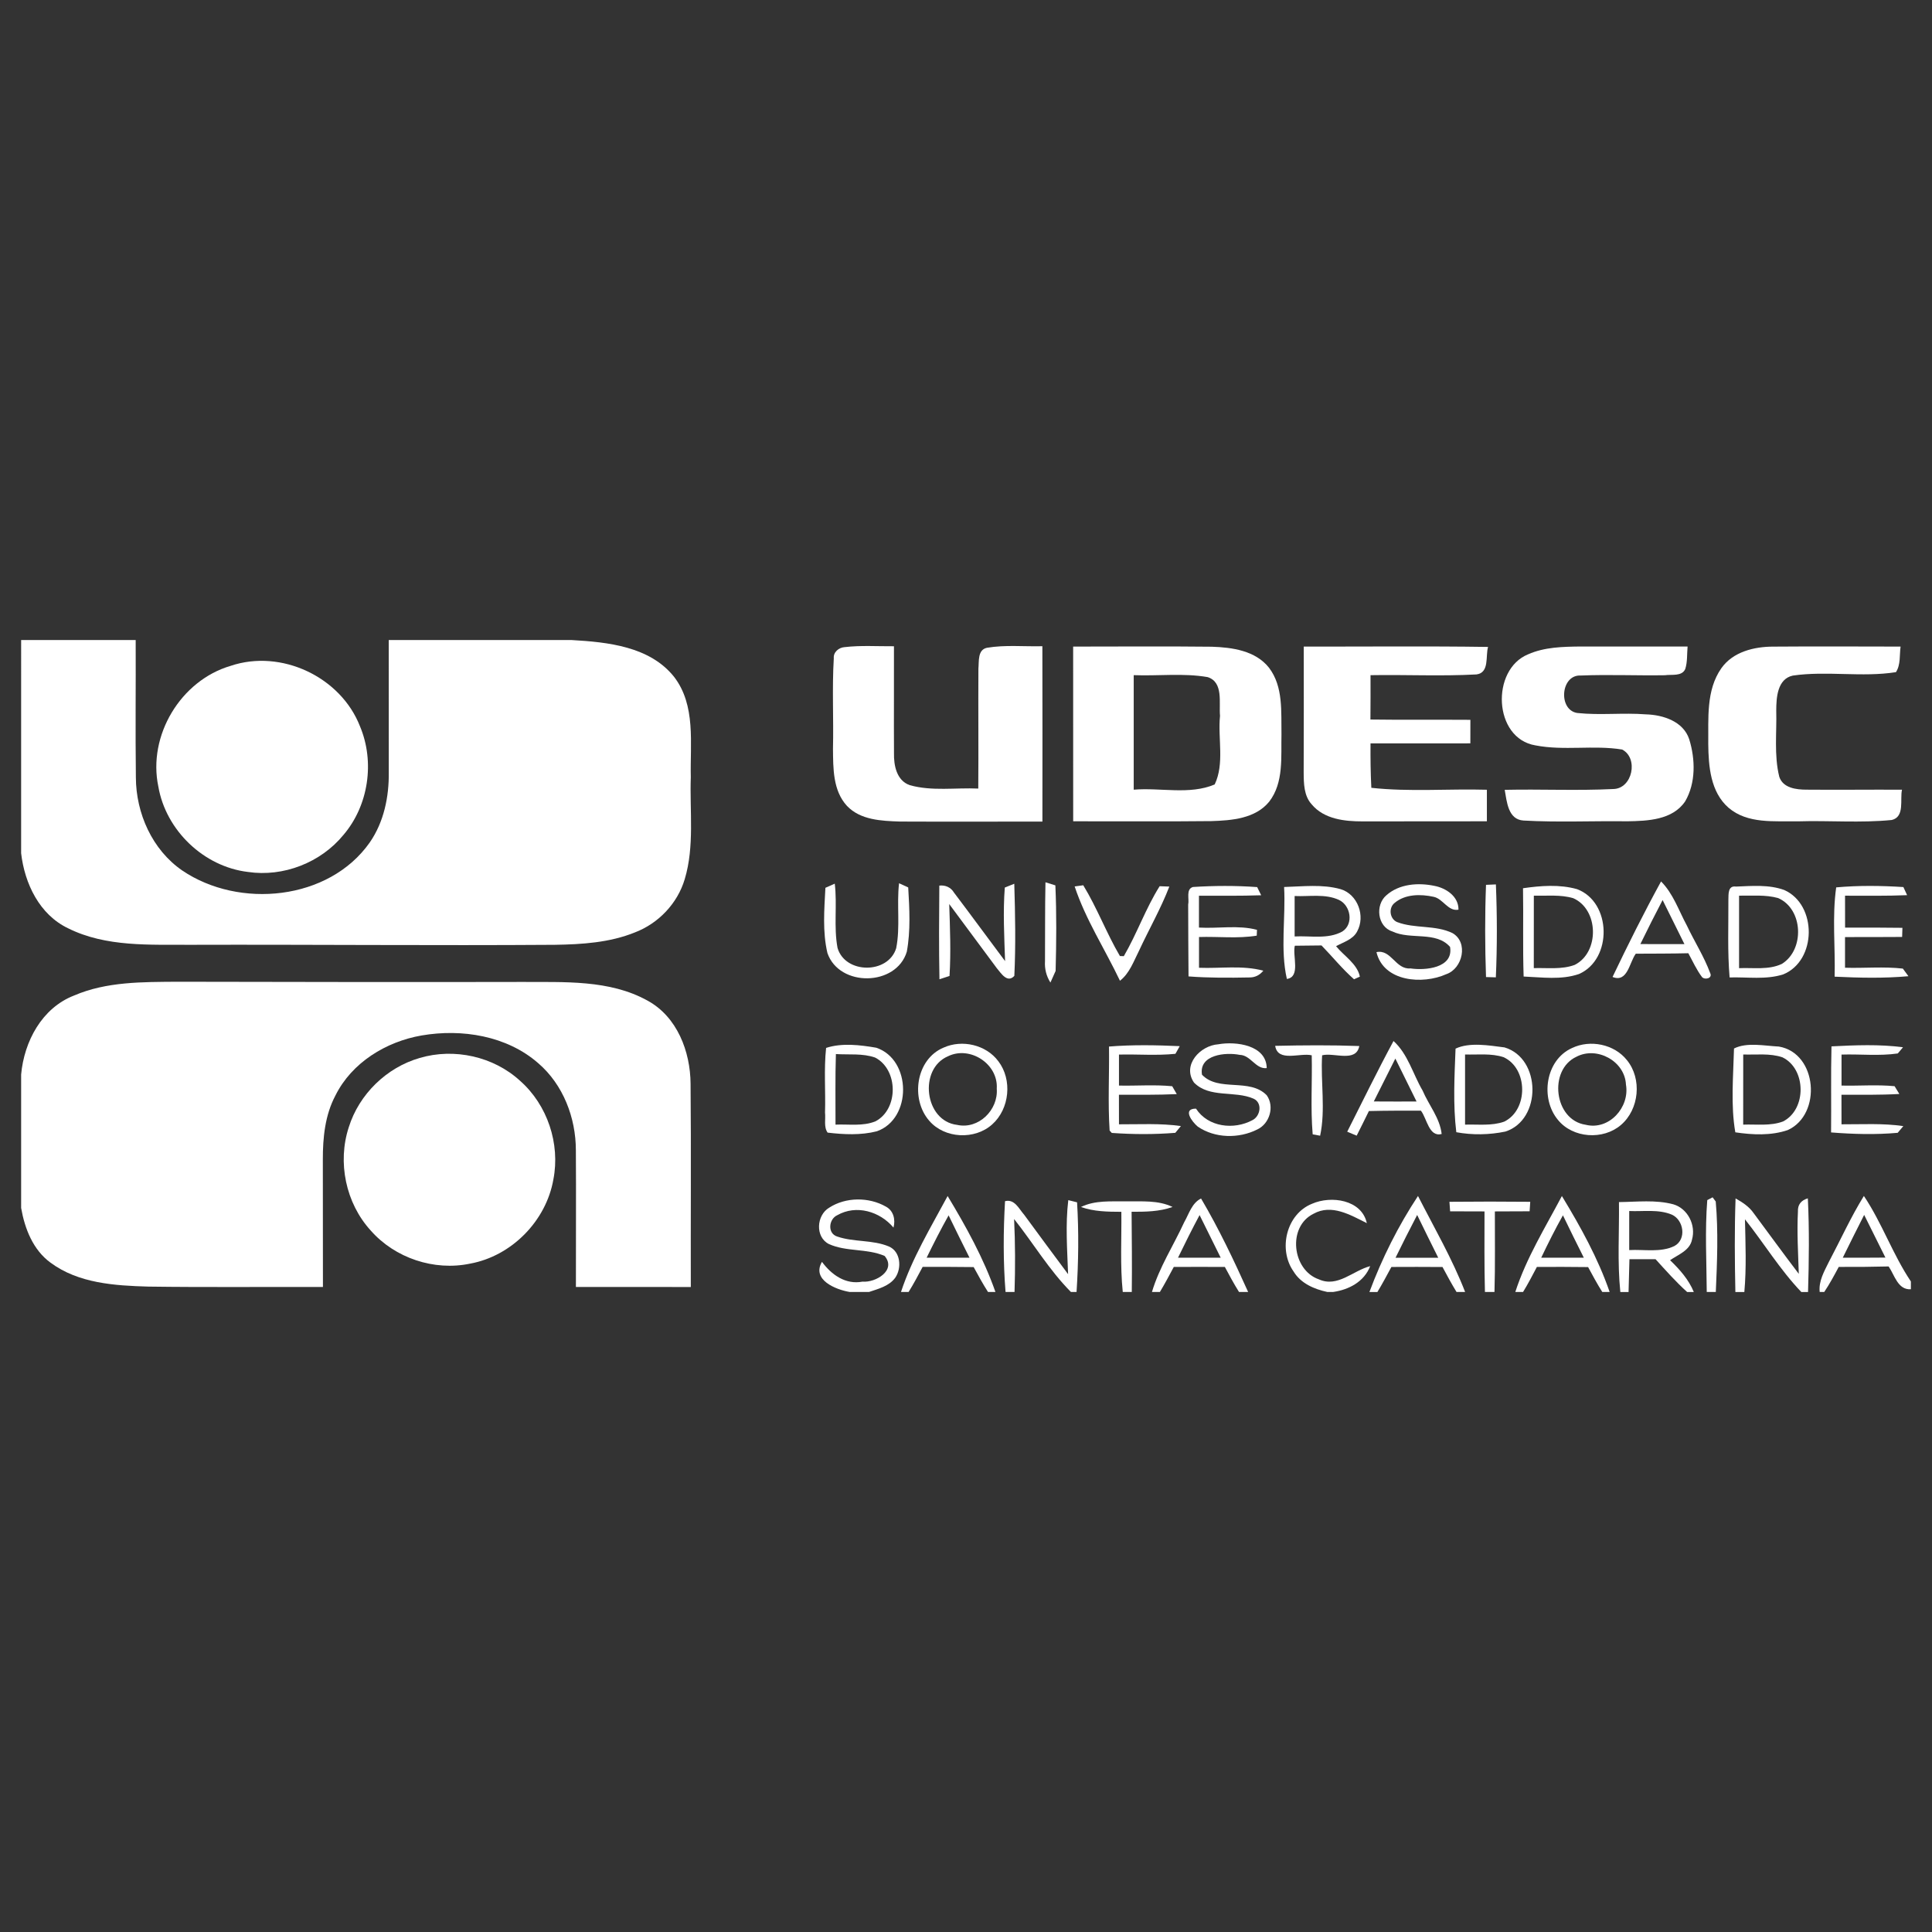 <?xml version="1.0" encoding="utf-8"?>
<!-- Generator: Adobe Illustrator 16.0.0, SVG Export Plug-In . SVG Version: 6.00 Build 0)  -->
<!DOCTYPE svg PUBLIC "-//W3C//DTD SVG 1.1//EN" "http://www.w3.org/Graphics/SVG/1.1/DTD/svg11.dtd">
<svg version="1.1" id="Layer_1" xmlns="http://www.w3.org/2000/svg" xmlns:xlink="http://www.w3.org/1999/xlink" x="0px" y="0px"
	 width="100px" height="100px" viewBox="0 0 100 100" enable-background="new 0 0 100 100" xml:space="preserve">
<rect x="0" y="0" width="100" height="100" fill="#333333" stroke="none"/>
<g>
	<g>
		<path fill="#FFFFFF" d="M1.093,33.127h5.93c0.01,2.372-0.02,4.742,0.01,7.114c0.007,1.858,0.846,3.746,2.399,4.815
			c2.944,1.998,7.593,1.558,9.706-1.45c0.733-1.057,1-2.362,0.985-3.631c0.002-2.282-0.005-4.565-0.002-6.847h9.461
			c1.871,0.107,4.049,0.328,5.306,1.902c1.142,1.482,0.827,3.451,0.868,5.191c-0.063,1.761,0.2,3.576-0.315,5.287
			c-0.374,1.254-1.355,2.284-2.572,2.751c-1.311,0.533-2.751,0.622-4.152,0.644c-6.275,0.044-12.552-0.018-18.827,0
			c-2.132-0.015-4.396,0.125-6.362-0.854c-1.487-0.707-2.252-2.316-2.434-3.886V33.127z"/>
	</g>
	<g>
		<path fill="#FFFFFF" d="M43.71,33.496c0.849-0.1,1.707-0.039,2.561-0.046c0.007,1.844-0.01,3.688,0.002,5.532
			c-0.015,0.631,0.134,1.421,0.817,1.658c1.149,0.323,2.367,0.123,3.545,0.176c0.017-2.069-0.005-4.138,0.007-6.204
			c0.037-0.376-0.051-0.978,0.443-1.083c0.943-0.159,1.912-0.057,2.868-0.081c0.01,3.025,0.002,6.052,0.002,9.077
			c-2.46-0.002-4.917,0.01-7.377-0.002c-0.951-0.032-2.04-0.074-2.739-0.81c-0.731-0.792-0.714-1.947-0.724-2.957
			c0.037-1.56-0.051-3.123,0.042-4.681C43.126,33.758,43.415,33.516,43.71,33.496z"/>
		<g>
			<path fill="#FFFFFF" d="M55.546,33.467c2.394,0,4.788-0.02,7.179,0.007c1.059,0.035,2.262,0.203,2.961,1.091
				c0.746,0.983,0.621,2.286,0.643,3.448c-0.029,1.168,0.127,2.494-0.636,3.482c-0.714,0.878-1.944,0.973-2.993,1.005
				c-2.384,0.027-4.769,0.005-7.152,0.01C55.546,39.495,55.549,36.482,55.546,33.467z M58.681,34.946c0,1.976,0,3.952,0,5.928
				c1.381-0.117,2.89,0.281,4.191-0.271c0.518-1.083,0.156-2.382,0.276-3.551c-0.063-0.665,0.191-1.741-0.64-2.005
				C61.249,34.829,59.955,34.996,58.681,34.946z"/>
		</g>
		<path fill="#FFFFFF" d="M67.482,33.467c3.179,0.005,6.36-0.029,9.54,0.018c-0.14,0.472,0.083,1.33-0.597,1.423
			c-1.824,0.1-3.658,0.007-5.487,0.039c0.002,0.766,0.002,1.531-0.005,2.296c1.724,0.024,3.448,0.002,5.174,0.015
			c-0.002,0.406-0.002,0.812-0.002,1.218c-1.722,0.002-3.443,0-5.167,0.002c-0.005,0.768,0.002,1.533,0.042,2.299
			c1.983,0.217,3.988,0.044,5.981,0.1c0,0.545,0,1.088,0,1.633c-2.142,0.002-4.282,0-6.424,0.005c-0.934,0.002-2-0.113-2.641-0.878
			c-0.411-0.447-0.413-1.085-0.418-1.658C67.487,37.808,67.484,35.638,67.482,33.467z"/>
		<path fill="#FFFFFF" d="M79.098,33.866c0.846-0.374,1.792-0.392,2.702-0.403c1.851,0,3.7,0,5.549,0.002
			c-0.035,0.387-0.002,0.788-0.12,1.162c-0.171,0.396-0.709,0.271-1.051,0.323c-1.453,0.024-2.905-0.044-4.355,0.015
			c-1.051-0.059-1.183,1.788-0.183,1.939c1.179,0.127,2.37-0.022,3.55,0.071c0.888,0.024,1.942,0.362,2.245,1.293
			c0.318,1.032,0.345,2.255-0.21,3.208c-0.653,0.971-1.946,1.017-2.998,1.034c-1.79-0.024-3.585,0.062-5.37-0.039
			c-0.805-0.049-0.863-0.983-0.974-1.589c1.871-0.042,3.744,0.051,5.615-0.042c1.002-0.012,1.323-1.602,0.464-2.044
			c-1.484-0.242-3.007,0.073-4.487-0.215C77.291,38.223,77.158,34.653,79.098,33.866z"/>
		<path fill="#FFFFFF" d="M89.097,34.587c0.602-0.855,1.707-1.12,2.699-1.118c2.191-0.017,4.385-0.005,6.578-0.002
			c-0.063,0.44,0.012,0.934-0.24,1.323c-1.758,0.279-3.573-0.078-5.338,0.178c-0.804,0.176-0.855,1.142-0.858,1.81
			c0.032,1.139-0.12,2.311,0.157,3.428c0.193,0.587,0.885,0.667,1.413,0.667c1.646,0.015,3.294-0.007,4.939,0.002
			c-0.115,0.506,0.157,1.401-0.528,1.567c-1.616,0.162-3.247,0.02-4.868,0.071c-1.208-0.022-2.597,0.142-3.583-0.705
			c-0.934-0.812-1.037-2.147-1.049-3.301C88.436,37.194,88.297,35.727,89.097,34.587z"/>
		<path fill="#FFFFFF" d="M42.723,45.953c0.12-0.054,0.362-0.162,0.484-0.215c0.134,1.105-0.062,2.232,0.144,3.328
			c0.398,1.352,2.619,1.362,3.035,0.015c0.22-1.105,0.02-2.248,0.149-3.365c0.117,0.056,0.354,0.164,0.474,0.218
			c0.064,1.103,0.129,2.235-0.073,3.326c-0.543,1.802-3.492,1.846-4.108,0.073C42.568,48.232,42.664,47.07,42.723,45.953z"/>
		<path fill="#FFFFFF" d="M48.619,45.838c0.315-0.034,0.596,0.088,0.763,0.367c0.89,1.173,1.756,2.364,2.641,3.543
			c-0.042-1.267-0.112-2.541-0.015-3.808c0.122-0.049,0.369-0.149,0.491-0.198c0.049,1.587,0.078,3.182,0.003,4.769
			c-0.365,0.398-0.692-0.146-0.905-0.394c-0.819-1.108-1.641-2.218-2.465-3.323c0.039,1.24,0.093,2.484,0.015,3.722
			c-0.129,0.044-0.389,0.127-0.521,0.171C48.594,49.071,48.606,47.454,48.619,45.838z"/>
		<path fill="#FFFFFF" d="M54.113,45.667c0.129,0.042,0.386,0.12,0.513,0.159c0.066,1.475,0.051,2.954,0.013,4.429
			c-0.066,0.149-0.201,0.453-0.269,0.602c-0.213-0.34-0.306-0.707-0.281-1.103C54.099,48.391,54.084,47.029,54.113,45.667z"/>
		<path fill="#FFFFFF" d="M55.624,45.882c0.113-0.015,0.335-0.046,0.445-0.061c0.717,1.174,1.201,2.475,1.897,3.663
			c0.049,0,0.152,0.005,0.203,0.007c0.683-1.173,1.13-2.472,1.854-3.621c0.125,0.004,0.376,0.015,0.501,0.019
			c-0.44,1.142-1.051,2.206-1.565,3.314c-0.279,0.547-0.487,1.168-0.99,1.56C57.197,49.137,56.189,47.591,55.624,45.882z"/>
		<path fill="#FFFFFF" d="M61.5,46.821c0.066-0.284-0.129-0.797,0.245-0.91c1.105-0.07,2.223-0.076,3.326,0.005
			c0.054,0.105,0.157,0.318,0.208,0.423c-1.074,0.037-2.147,0.022-3.221,0.024c0,0.55,0,1.098,0,1.648
			c0.995,0.059,2.035-0.142,3.003,0.117c-0.002,0.076-0.01,0.225-0.012,0.301c-0.988,0.162-1.993,0.039-2.988,0.071
			c-0.002,0.531-0.002,1.062,0,1.592c1.108,0.044,2.242-0.14,3.328,0.151c-0.188,0.232-0.426,0.35-0.712,0.35
			c-1.051,0.02-2.107,0.027-3.159-0.054C61.505,49.301,61.505,48.061,61.5,46.821z"/>
		<g>
			<path fill="#FFFFFF" d="M66.465,45.911c0.968-0.026,1.971-0.154,2.919,0.11c0.893,0.264,1.301,1.394,0.861,2.193
				c-0.218,0.418-0.709,0.548-1.091,0.761c0.411,0.508,1.096,0.91,1.233,1.575l-0.303,0.137c-0.609-0.535-1.118-1.171-1.683-1.751
				c-0.462,0.005-0.922,0.01-1.382,0.015c-0.129,0.528,0.313,1.616-0.411,1.719C66.259,49.137,66.553,47.489,66.465,45.911z
				 M67.01,46.378c0,0.697,0,1.394,0,2.093c0.817-0.046,1.722,0.159,2.47-0.257c0.599-0.386,0.433-1.352-0.179-1.636
				C68.59,46.251,67.768,46.413,67.01,46.378z"/>
		</g>
		<path fill="#FFFFFF" d="M71.759,46.339c0.665-0.592,1.646-0.663,2.484-0.487c0.604,0.113,1.26,0.548,1.247,1.233
			c-0.541,0.1-0.792-0.563-1.284-0.666c-0.667-0.146-1.469-0.149-2.02,0.315c-0.33,0.259-0.256,0.832,0.13,0.993
			c0.917,0.35,1.971,0.137,2.864,0.57c0.836,0.477,0.53,1.839-0.323,2.127c-1.215,0.547-3.245,0.398-3.612-1.142
			c0.766-0.162,0.988,0.912,1.761,0.843c0.763,0.115,2.235-0.017,2.049-1.112c-0.724-0.834-2.052-0.352-2.988-0.802
			C71.292,47.968,71.167,46.841,71.759,46.339z"/>
		<path fill="#FFFFFF" d="M76.916,45.799c0.127-0.007,0.384-0.017,0.511-0.022c0.066,1.6,0.068,3.208-0.002,4.81
			c-0.127-0.002-0.381-0.012-0.509-0.015C76.86,48.982,76.855,47.386,76.916,45.799z"/>
		<g>
			<path fill="#FFFFFF" d="M78.831,45.975c0.919-0.132,1.885-0.208,2.792,0.046c1.798,0.667,1.847,3.634,0.103,4.395
				c-0.919,0.315-1.915,0.168-2.863,0.129C78.813,49.022,78.857,47.499,78.831,45.975z M79.391,46.359c0,1.25,0,2.5-0.002,3.751
				c0.704-0.022,1.442,0.083,2.117-0.167c1.292-0.648,1.252-2.868-0.076-3.453C80.77,46.295,80.068,46.376,79.391,46.359z"/>
		</g>
		<g>
			<path fill="#FFFFFF" d="M83.465,50.567c0.797-1.668,1.624-3.323,2.511-4.944c0.633,0.636,0.915,1.506,1.335,2.281
				c0.389,0.824,0.888,1.6,1.206,2.458c0.137,0.276-0.262,0.367-0.416,0.217c-0.289-0.381-0.484-0.822-0.714-1.24
				c-0.907,0.022-1.812,0.02-2.719,0.024C84.331,49.827,84.242,50.878,83.465,50.567z M84.905,48.865
				c0.76,0.002,1.521,0.002,2.281,0.002c-0.376-0.76-0.756-1.521-1.13-2.281C85.661,47.339,85.279,48.1,84.905,48.865z"/>
		</g>
		<g>
			<path fill="#FFFFFF" d="M89.461,46.564c0.01-0.274-0.034-0.739,0.394-0.675c0.829-0.032,1.707-0.112,2.501,0.179
				c1.707,0.763,1.685,3.658-0.059,4.367c-0.895,0.284-1.851,0.13-2.773,0.157C89.41,49.251,89.468,47.907,89.461,46.564z
				 M90.014,46.359c-0.003,1.25-0.003,2.501,0,3.753c0.733-0.034,1.525,0.105,2.213-0.22c1.188-0.731,1.113-2.842-0.193-3.409
				C91.375,46.3,90.686,46.371,90.014,46.359z"/>
		</g>
		<path fill="#FFFFFF" d="M95.041,45.931c1.152-0.105,2.321-0.09,3.478-0.017c0.049,0.105,0.144,0.315,0.193,0.42
			c-1.071,0.044-2.143,0.027-3.213,0.027c0,0.55,0,1.103,0.002,1.653c0.988-0.004,1.978-0.004,2.968,0.01
			c-0.004,0.118-0.012,0.355-0.015,0.472c-0.985,0.007-1.971,0.007-2.956,0.007c0,0.528,0,1.059,0,1.587
			c0.998,0.03,2-0.068,2.993,0.044c0.073,0.101,0.215,0.296,0.289,0.394c-1.272,0.115-2.548,0.085-3.82,0.024
			C95,49.015,94.826,47.454,95.041,45.931z"/>
		<path fill="#FFFFFF" d="M63.061,54.052c0.915-0.164,2.487,0.04,2.504,1.233c-0.57,0.068-0.827-0.673-1.396-0.685
			c-0.729-0.147-2.125-0.013-1.954,1.027c0.863,0.907,2.46,0.151,3.35,1.063c0.416,0.582,0.151,1.475-0.489,1.771
			c-0.952,0.482-2.198,0.462-3.083-0.151c-0.293-0.245-0.81-0.929-0.088-0.927c0.623,0.961,1.958,1.113,2.919,0.597
			c0.42-0.208,0.531-0.9,0.059-1.113c-0.98-0.431-2.274-0.015-3.081-0.832C61.173,55.125,62.126,54.113,63.061,54.052z"/>
		<g>
			<path fill="#FFFFFF" d="M72.128,53.883c0.749,0.677,1.003,1.709,1.504,2.561c0.318,0.75,0.897,1.425,0.988,2.252
				c-0.661,0.174-0.761-0.807-1.074-1.208c-0.897-0.002-1.795-0.002-2.692,0.02c-0.208,0.428-0.42,0.851-0.633,1.274
				c-0.122-0.051-0.367-0.154-0.489-0.205C70.524,57.008,71.294,55.429,72.128,53.883z M71.108,57.011
				c0.738,0.005,1.475,0.005,2.213,0.003c-0.362-0.741-0.731-1.482-1.098-2.223C71.849,55.529,71.478,56.27,71.108,57.011z"/>
		</g>
		<g>
			<path fill="#FFFFFF" d="M42.759,54.24c0.814-0.267,1.756-0.154,2.595-0.01c1.839,0.614,1.856,3.688,0.029,4.326
				c-0.827,0.21-1.707,0.168-2.546,0.068c-0.21-0.293-0.095-0.697-0.134-1.035C42.737,56.476,42.64,55.351,42.759,54.24z
				 M43.246,58.211c0.687-0.031,1.418,0.096,2.071-0.173c1.2-0.631,1.183-2.68-0.022-3.299c-0.647-0.228-1.354-0.137-2.029-0.181
				C43.227,55.776,43.249,56.994,43.246,58.211z"/>
		</g>
		<g>
			<path fill="#FFFFFF" d="M48.836,54.226c0.961-0.436,2.206-0.151,2.839,0.705c0.731,0.956,0.582,2.46-0.313,3.262
				c-0.9,0.819-2.47,0.746-3.265-0.183C47.117,56.889,47.403,54.827,48.836,54.226z M49.066,54.673
				c-1.531,0.653-1.22,3.351,0.475,3.551c1.11,0.245,2.137-0.775,2.051-1.875C51.678,55.069,50.206,54.113,49.066,54.673z"/>
		</g>
		<path fill="#FFFFFF" d="M57.402,54.169c1.218-0.098,2.44-0.076,3.661-0.02c-0.057,0.1-0.167,0.298-0.223,0.396
			c-0.971,0.101-1.949,0.015-2.922,0.04c0,0.535,0,1.071,0,1.604c0.917,0.02,1.839-0.057,2.756,0.034
			c0.059,0.103,0.176,0.306,0.235,0.408c-0.998,0.046-1.995,0.032-2.993,0.032c0,0.511,0.002,1.02,0.002,1.531
			c1.069,0.005,2.143-0.061,3.206,0.091c-0.073,0.088-0.218,0.262-0.291,0.35c-1.088,0.088-2.196,0.083-3.287,0.005l-0.112-0.122
			C57.339,57.069,57.422,55.617,57.402,54.169z"/>
		<path fill="#FFFFFF" d="M66.002,54.133c1.453-0.032,2.905-0.044,4.355,0.01c-0.166,0.873-1.313,0.32-1.924,0.479
			c-0.083,1.382,0.186,2.803-0.103,4.162c-0.095-0.017-0.291-0.054-0.386-0.071c-0.115-1.36-0.018-2.729-0.049-4.091
			C67.284,54.478,66.146,54.999,66.002,54.133z"/>
		<g>
			<path fill="#FFFFFF" d="M75.339,54.277c0.724-0.342,1.724-0.166,2.536-0.063c1.904,0.565,1.932,3.746,0.046,4.355
				c-0.829,0.173-1.712,0.188-2.543,0.034C75.204,57.18,75.283,55.71,75.339,54.277z M75.831,54.58
				c-0.002,1.211-0.002,2.421,0,3.631c0.672-0.022,1.376,0.076,2.024-0.154c1.257-0.609,1.24-2.756-0.032-3.338
				C77.183,54.509,76.493,54.6,75.831,54.58z"/>
		</g>
		<g>
			<path fill="#FFFFFF" d="M81.369,54.245c0.944-0.45,2.184-0.198,2.839,0.626c0.792,0.968,0.639,2.548-0.308,3.357
				c-0.92,0.792-2.485,0.69-3.258-0.259C79.711,56.857,79.987,54.864,81.369,54.245z M81.594,54.698
				c-1.46,0.682-1.159,3.276,0.477,3.519c1.215,0.303,2.293-0.905,2.088-2.081C84.101,54.92,82.655,54.14,81.594,54.698z"/>
		</g>
		<g>
			<path fill="#FFFFFF" d="M89.752,54.27c0.667-0.335,1.575-0.137,2.325-0.1c1.993,0.34,2.233,3.514,0.46,4.321
				c-0.863,0.298-1.829,0.25-2.717,0.118C89.576,57.219,89.715,55.7,89.752,54.27z M90.229,54.58
				c-0.002,1.211-0.002,2.421-0.002,3.631c0.685-0.027,1.406,0.083,2.062-0.164c1.228-0.624,1.208-2.722-0.032-3.321
				C91.605,54.504,90.901,54.604,90.229,54.58z"/>
		</g>
		<path fill="#FFFFFF" d="M94.797,54.16c1.232-0.063,2.475-0.115,3.702,0.046c-0.066,0.078-0.203,0.24-0.269,0.32
			c-0.961,0.142-1.944,0.027-2.913,0.059c-0.002,0.535-0.002,1.068,0,1.604c0.915,0.022,1.834-0.057,2.746,0.032
			c0.061,0.103,0.186,0.303,0.247,0.403c-0.998,0.056-1.998,0.039-2.996,0.039c0,0.509,0,1.02,0.002,1.531
			c1.066,0.005,2.14-0.063,3.199,0.093c-0.074,0.085-0.218,0.259-0.291,0.347c-1.142,0.103-2.304,0.071-3.448-0.02
			C94.792,57.131,94.76,55.644,94.797,54.16z"/>
		<g>
			<path fill="#FFFFFF" d="M61.293,63.264c0.247-0.43,0.394-0.995,0.873-1.23c0.919,1.555,1.697,3.194,2.438,4.839h-0.472
				c-0.264-0.421-0.499-0.858-0.733-1.296c-0.883-0.005-1.763-0.005-2.644,0c-0.232,0.435-0.465,0.873-0.719,1.296h-0.411
				C60.004,65.594,60.74,64.469,61.293,63.264z M60.973,65.1c0.736,0,1.472,0,2.21-0.002c-0.365-0.736-0.729-1.47-1.093-2.206
				C61.701,63.621,61.332,64.357,60.973,65.1z"/>
		</g>
		<g>
			<path fill="#FFFFFF" d="M70.881,66.873c0.648-1.736,1.492-3.421,2.514-4.969c0.839,1.643,1.771,3.247,2.44,4.969H75.39
				c-0.259-0.423-0.494-0.858-0.726-1.293c-0.883-0.007-1.763-0.007-2.646-0.002c-0.235,0.435-0.467,0.873-0.724,1.296H70.881z
				 M72.233,65.1c0.736,0,1.472,0,2.21,0c-0.369-0.736-0.731-1.475-1.091-2.213C72.967,63.618,72.598,64.357,72.233,65.1z"/>
		</g>
		<path fill="#FFFFFF" d="M42.921,62.508c0.855-0.553,2.051-0.558,2.932-0.054c0.399,0.213,0.504,0.673,0.394,1.086
			c-0.702-0.836-1.925-1.203-2.91-0.641c-0.447,0.201-0.518,0.949,0,1.105c0.863,0.298,1.824,0.157,2.673,0.514
			c0.609,0.262,0.672,1.118,0.33,1.614c-0.318,0.44-0.878,0.577-1.362,0.741h-0.993c-0.721-0.117-1.988-0.628-1.44-1.56
			c0.492,0.667,1.221,1.193,2.098,1.024c0.682,0.061,1.771-0.586,1.145-1.33c-0.917-0.396-1.976-0.206-2.885-0.616
			C42.182,64.026,42.258,62.897,42.921,62.508z"/>
		<g>
			<path fill="#FFFFFF" d="M46.635,66.873c0.577-1.753,1.545-3.348,2.414-4.967c0.954,1.58,1.861,3.221,2.475,4.967H51.14
				c-0.269-0.418-0.506-0.854-0.743-1.289c-0.88-0.012-1.761-0.012-2.641-0.01c-0.232,0.438-0.465,0.877-0.727,1.298H46.635z
				 M47.963,65.098c0.739,0.002,1.477,0.002,2.218,0c-0.366-0.729-0.726-1.458-1.081-2.191
				C48.697,63.623,48.325,64.359,47.963,65.098z"/>
		</g>
		<path fill="#FFFFFF" d="M52.02,62.173c0.499-0.127,0.719,0.399,0.99,0.702c0.751,1.032,1.516,2.052,2.274,3.076
			c-0.044-1.276-0.142-2.561,0.01-3.832c0.115,0.027,0.343,0.083,0.455,0.113c0.093,1.543,0.073,3.098-0.027,4.641h-0.291
			c-1.127-1.135-1.949-2.526-2.941-3.776c0.059,1.257,0.063,2.517,0.022,3.776h-0.465C51.922,65.313,51.93,63.736,52.02,62.173z"/>
		<path fill="#FFFFFF" d="M55.95,62.474c0.733-0.359,1.56-0.281,2.35-0.293c0.802,0.012,1.643-0.069,2.392,0.291
			c-0.683,0.244-1.406,0.251-2.121,0.249c0.01,1.384,0.027,2.768,0.01,4.152h-0.467c-0.142-1.379-0.056-2.766-0.073-4.15
			C57.336,62.721,56.622,62.713,55.95,62.474z"/>
		<path fill="#FFFFFF" d="M67.915,62.305c0.981-0.431,2.565-0.215,2.832,1.005c-0.844-0.42-1.824-1.01-2.763-0.484
			c-1.357,0.667-1.11,2.915,0.284,3.394c0.968,0.438,1.768-0.458,2.653-0.685c-0.315,0.807-1.1,1.22-1.917,1.337H68.7
			c-0.675-0.146-1.367-0.44-1.741-1.054C66.146,64.675,66.575,62.836,67.915,62.305z"/>
		<path fill="#FFFFFF" d="M75.023,62.205c1.394-0.015,2.788-0.013,4.182,0c-0.008,0.122-0.024,0.369-0.032,0.491
			c-0.601,0.002-1.2,0.005-1.799,0.007c-0.005,1.392,0.022,2.78-0.02,4.169H76.86c-0.037-1.389-0.022-2.778-0.022-4.169
			c-0.594-0.002-1.186-0.002-1.78-0.005C75.05,62.574,75.033,62.327,75.023,62.205z"/>
		<g>
			<path fill="#FFFFFF" d="M78.432,66.873c0.567-1.753,1.553-3.343,2.411-4.967c0.958,1.578,1.869,3.218,2.472,4.967h-0.381
				c-0.265-0.418-0.499-0.854-0.734-1.289c-0.883-0.012-1.768-0.012-2.651-0.007c-0.23,0.435-0.457,0.875-0.716,1.296H78.432z
				 M79.772,65.1c0.733,0,1.47,0,2.206-0.002c-0.367-0.729-0.726-1.46-1.081-2.193C80.494,63.621,80.127,64.357,79.772,65.1z"/>
		</g>
		<g>
			<path fill="#FFFFFF" d="M83.797,62.22c0.937-0.01,1.897-0.13,2.815,0.115c0.753,0.223,1.178,1.083,0.966,1.827
				c-0.11,0.567-0.714,0.773-1.135,1.066c0.496,0.477,0.963,1,1.228,1.646h-0.345c-0.584-0.526-1.105-1.115-1.634-1.697
				c-0.452,0-0.902,0-1.352,0c-0.015,0.565-0.029,1.132-0.046,1.697h-0.426C83.709,65.325,83.817,63.77,83.797,62.22z
				 M84.328,62.682c-0.002,0.672-0.002,1.348,0,2.022c0.772-0.044,1.619,0.139,2.338-0.21c0.643-0.345,0.486-1.35-0.135-1.626
				C85.837,62.579,85.057,62.716,84.328,62.682z"/>
		</g>
		<path fill="#FFFFFF" d="M88.368,62.117l0.276-0.144l0.162,0.217c0.137,1.553,0.073,3.125,0.004,4.683h-0.469
			C88.331,65.289,88.243,63.699,88.368,62.117z"/>
		<path fill="#FFFFFF" d="M89.833,62.029c0.352,0.2,0.704,0.425,0.939,0.768c0.778,1.047,1.543,2.101,2.333,3.138
			c-0.032-1.074-0.101-2.149-0.044-3.223c-0.018-0.35,0.154-0.58,0.513-0.687c0.079,1.614,0.059,3.233,0.01,4.849h-0.348
			c-1.101-1.149-1.93-2.521-2.917-3.763c0.027,1.254,0.081,2.511-0.032,3.763h-0.464C89.789,65.259,89.774,63.643,89.833,62.029z"/>
		<g>
			<path fill="#FFFFFF" d="M94.657,65.325c0.606-1.142,1.137-2.323,1.817-3.423c0.941,1.403,1.492,3.025,2.433,4.426v0.404
				c-0.68,0.042-0.841-0.734-1.152-1.181c-0.861,0.022-1.721,0.029-2.582,0.024c-0.235,0.44-0.472,0.883-0.751,1.298h-0.235
				C94.126,66.311,94.42,65.809,94.657,65.325z M95.381,65.1c0.736,0,1.472,0,2.208-0.007c-0.366-0.736-0.731-1.475-1.1-2.21
				C96.114,63.621,95.745,64.359,95.381,65.1z"/>
		</g>
	</g>
	<g>
		<path fill="#FFFFFF" d="M11.945,34.462c2.607-0.878,5.688,0.572,6.686,3.127c0.778,1.844,0.448,4.104-0.854,5.626
			c-1.173,1.434-3.108,2.189-4.942,1.917c-2.287-0.271-4.25-2.152-4.639-4.419C7.639,38.069,9.354,35.218,11.945,34.462z"/>
	</g>
	<g>
		<path fill="#FFFFFF" d="M3.839,51.526c1.675-0.721,3.541-0.697,5.329-0.711c5.947,0.01,11.892,0.024,17.836,0.01
			c2.188,0.017,4.541-0.13,6.52,0.971c1.526,0.836,2.208,2.629,2.22,4.297c0.032,3.506,0.002,7.013,0.012,10.522
			c-1.981,0-3.964,0.002-5.947-0.002c-0.005-2.36,0.015-4.72-0.002-7.079c-0.002-1.68-0.655-3.389-1.944-4.5
			c-1.628-1.426-3.957-1.797-6.042-1.438c-1.836,0.318-3.612,1.401-4.458,3.105c-0.541,1.015-0.655,2.186-0.653,3.318
			c0.005,2.199,0.005,4.397,0.005,6.595c-3.013-0.01-6.028,0.022-9.038-0.02c-1.734-0.049-3.614-0.166-5.06-1.237
			c-0.91-0.663-1.335-1.761-1.523-2.834v-6.908C1.25,53.903,2.171,52.169,3.839,51.526z"/>
	</g>
	<g>
		<path fill="#FFFFFF" d="M21.722,54.761c1.785-0.531,3.83-0.078,5.202,1.186c1.411,1.247,2.079,3.252,1.719,5.099
			c-0.375,2.152-2.164,3.969-4.314,4.36c-1.858,0.389-3.886-0.286-5.14-1.714c-1.293-1.416-1.733-3.531-1.135-5.351
			C18.587,56.639,20.008,55.253,21.722,54.761z"/>
	</g>
</g>
</svg>
